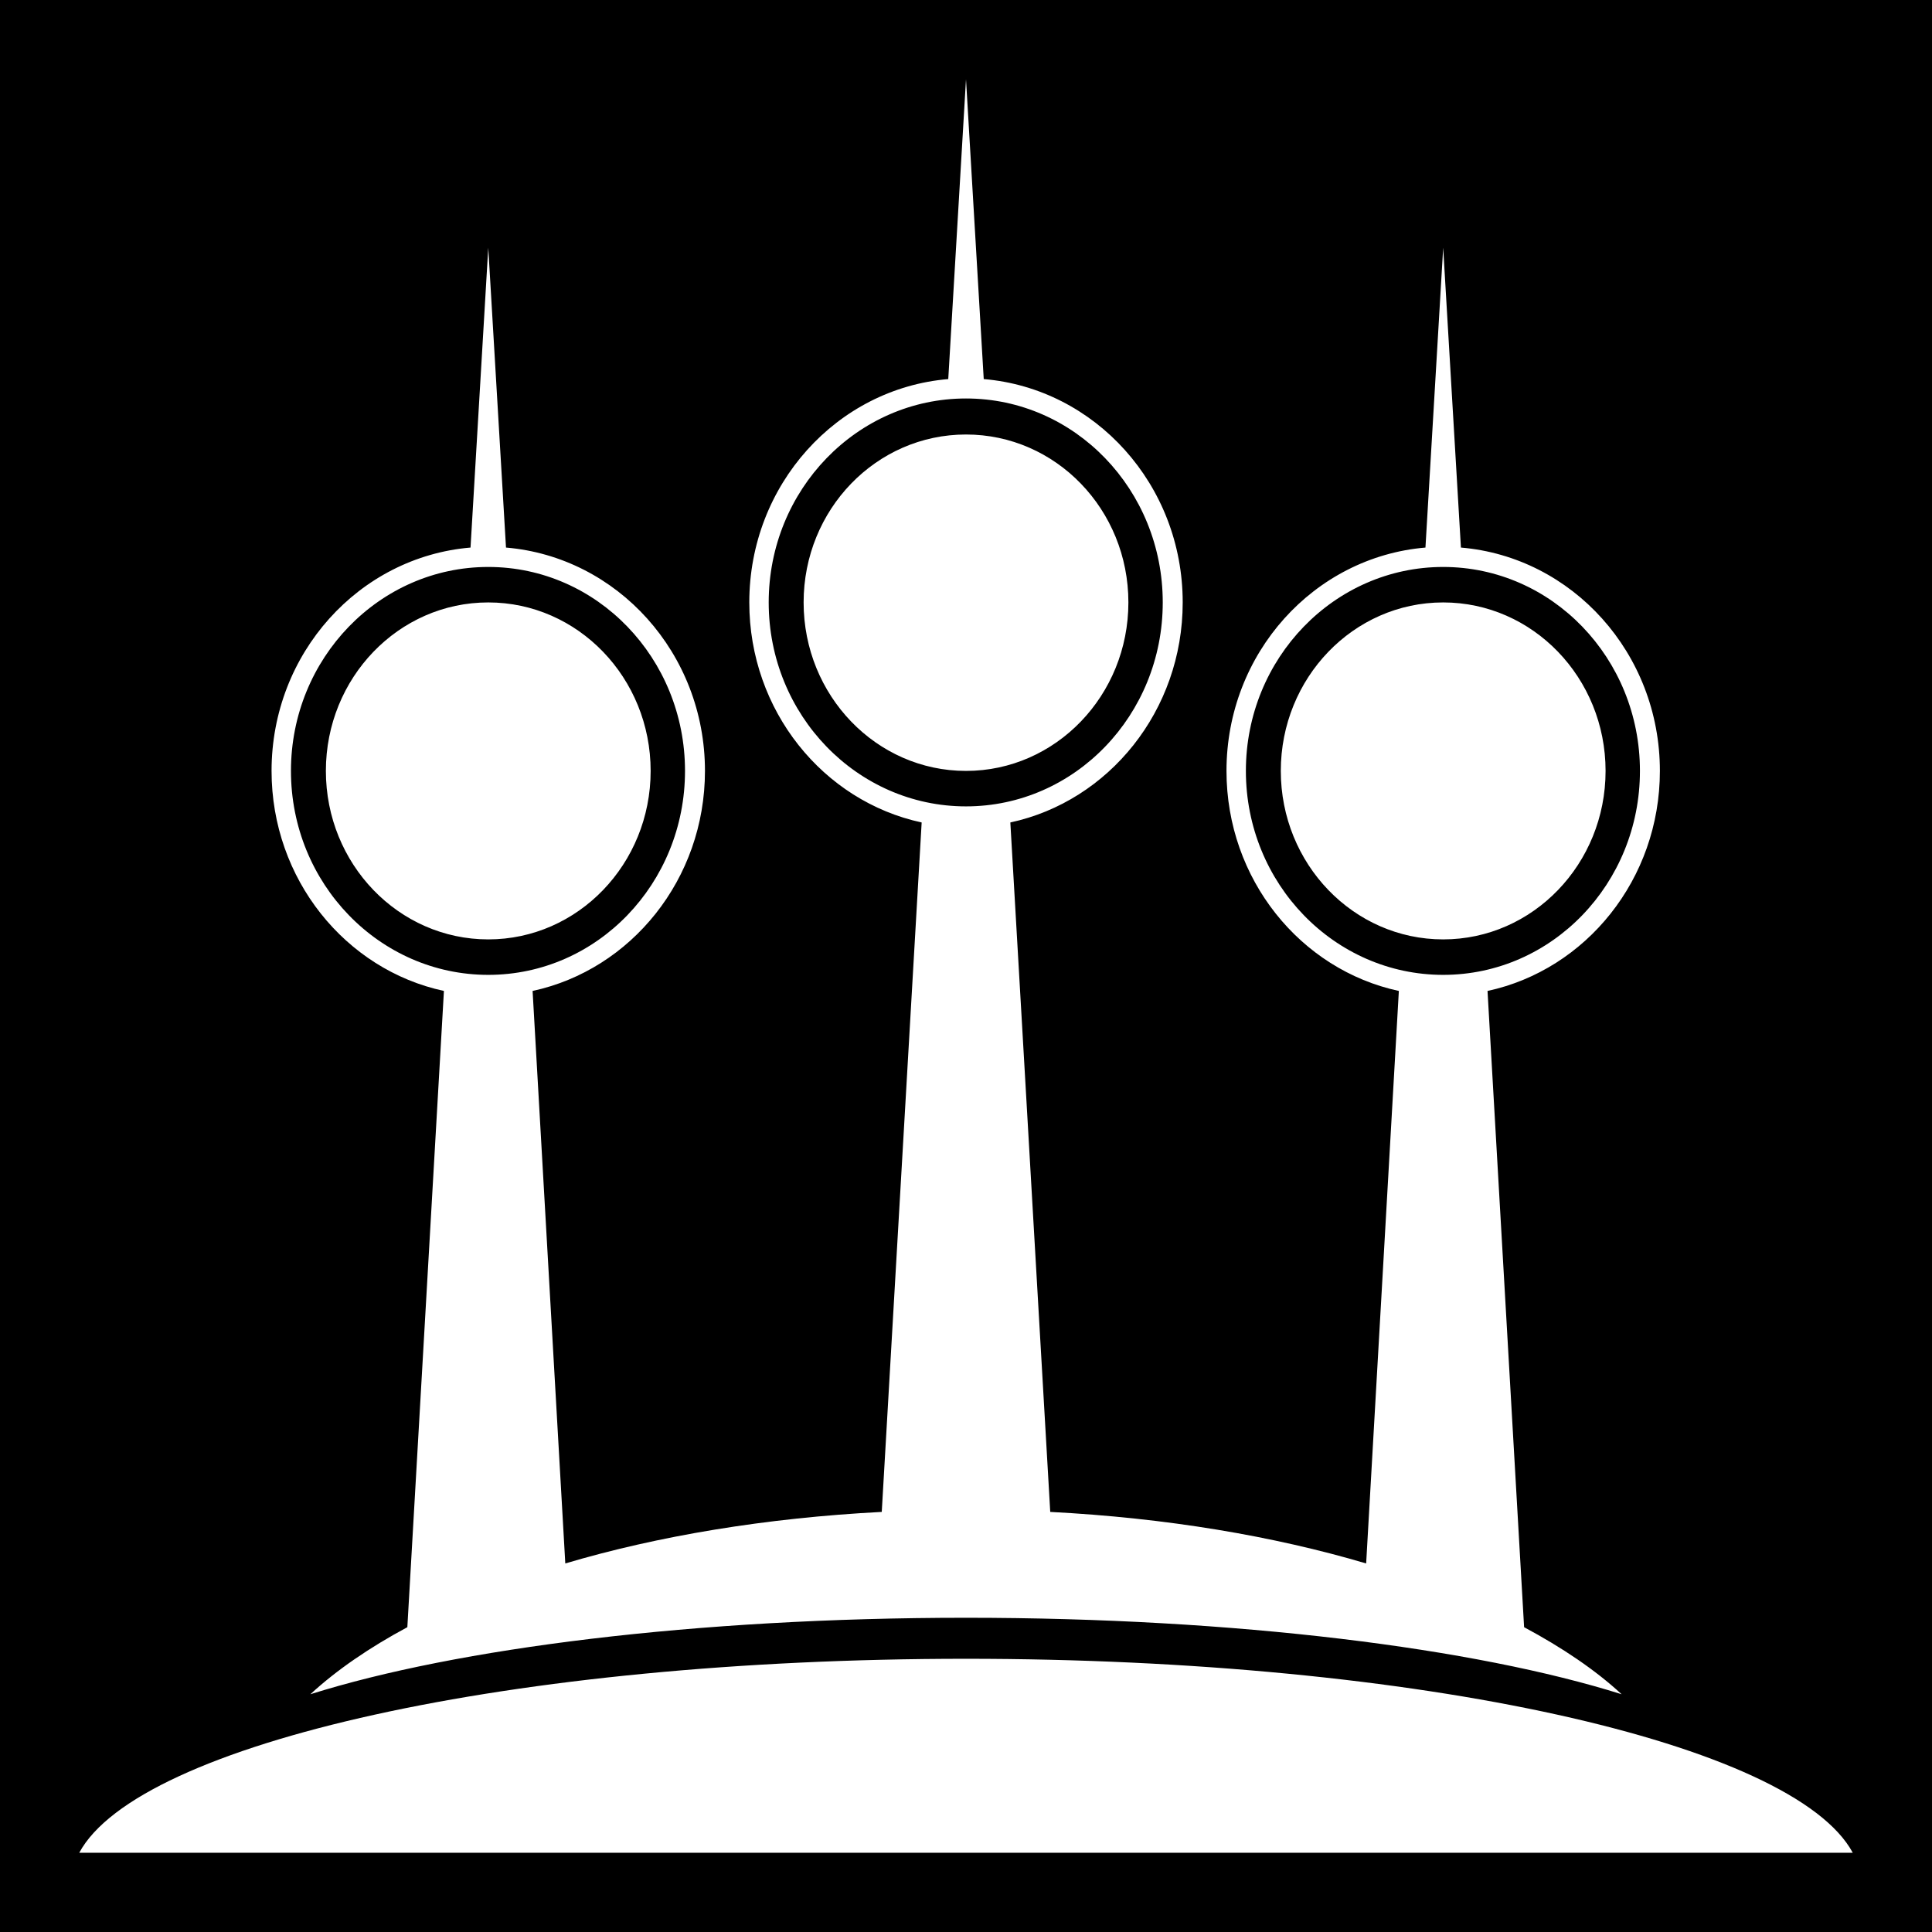 <svg xmlns="http://www.w3.org/2000/svg" viewBox="0 0 512 512" height="1em" width="1em">
  <path d="M0 0h512v512H0z"/>
  <path fill="#fff" d="M21 491c15.661-29.061 114.903-51.406 235-51.406S475.339 461.939 491 491H21zm61.247-42.006c6.926-6.394 15.647-12.37 25.703-17.772l9.694-168.612c-26.09-5.61-45.678-29.614-45.678-58.31 0-31.21 23.23-56.704 52.728-59.19l4.7-79.46 4.7 79.46c29.498 2.486 52.728 27.98 52.728 59.19 0 28.696-19.588 52.7-45.678 58.31l8.666 151.721c24.591-7.3 53.145-12.062 83.865-13.659L244.25 217.96c-26.09-5.61-45.678-29.614-45.678-58.31 0-31.21 23.23-56.704 52.728-59.19L256 21l4.7 79.46c29.498 2.486 52.729 27.98 52.729 59.19 0 28.697-19.588 52.7-45.679 58.31l10.575 182.712c30.7 1.589 59.136 6.376 83.72 13.66l8.665-151.722c-26.09-5.61-45.678-29.614-45.678-58.31 0-31.21 23.23-56.704 52.728-59.19l4.7-79.46 4.7 79.46c29.498 2.486 52.728 27.98 52.728 59.19 0 28.696-19.588 52.7-45.678 58.31l9.694 168.612c10.13 5.427 18.885 11.34 25.85 17.772C391.077 436.808 327.77 428.725 256 428.725c-71.757 0-135.07 8.083-173.753 20.269zm47.147-190.644c28.817 0 52.14-24.181 52.14-54.05s-23.323-54.05-52.14-54.05-52.288 24.182-52.288 54.05 23.47 54.05 52.288 54.05zm253.066 0c28.816 0 52.14-24.181 52.14-54.05s-23.324-54.05-52.14-54.05-52.288 24.182-52.288 54.05 23.47 54.05 52.288 54.05zm-253.066-9.4c-23.774 0-43.034-20.008-43.034-44.65s19.26-44.65 43.034-44.65 43.034 20.009 43.034 44.65-19.26 44.65-43.034 44.65zm253.066 0c-23.774 0-43.035-20.008-43.035-44.65s19.26-44.65 43.035-44.65 43.034 20.009 43.034 44.65-19.26 44.65-43.034 44.65zM256 213.7c28.817 0 52.141-24.181 52.141-54.05s-23.324-54.05-52.14-54.05-52.288 24.182-52.288 54.05S227.183 213.7 256 213.7zm0-9.4c-23.774 0-43.034-20.008-43.034-44.65s19.26-44.503 43.034-44.503 43.035 19.862 43.035 44.503S279.775 204.3 256 204.3z"/>
</svg>

